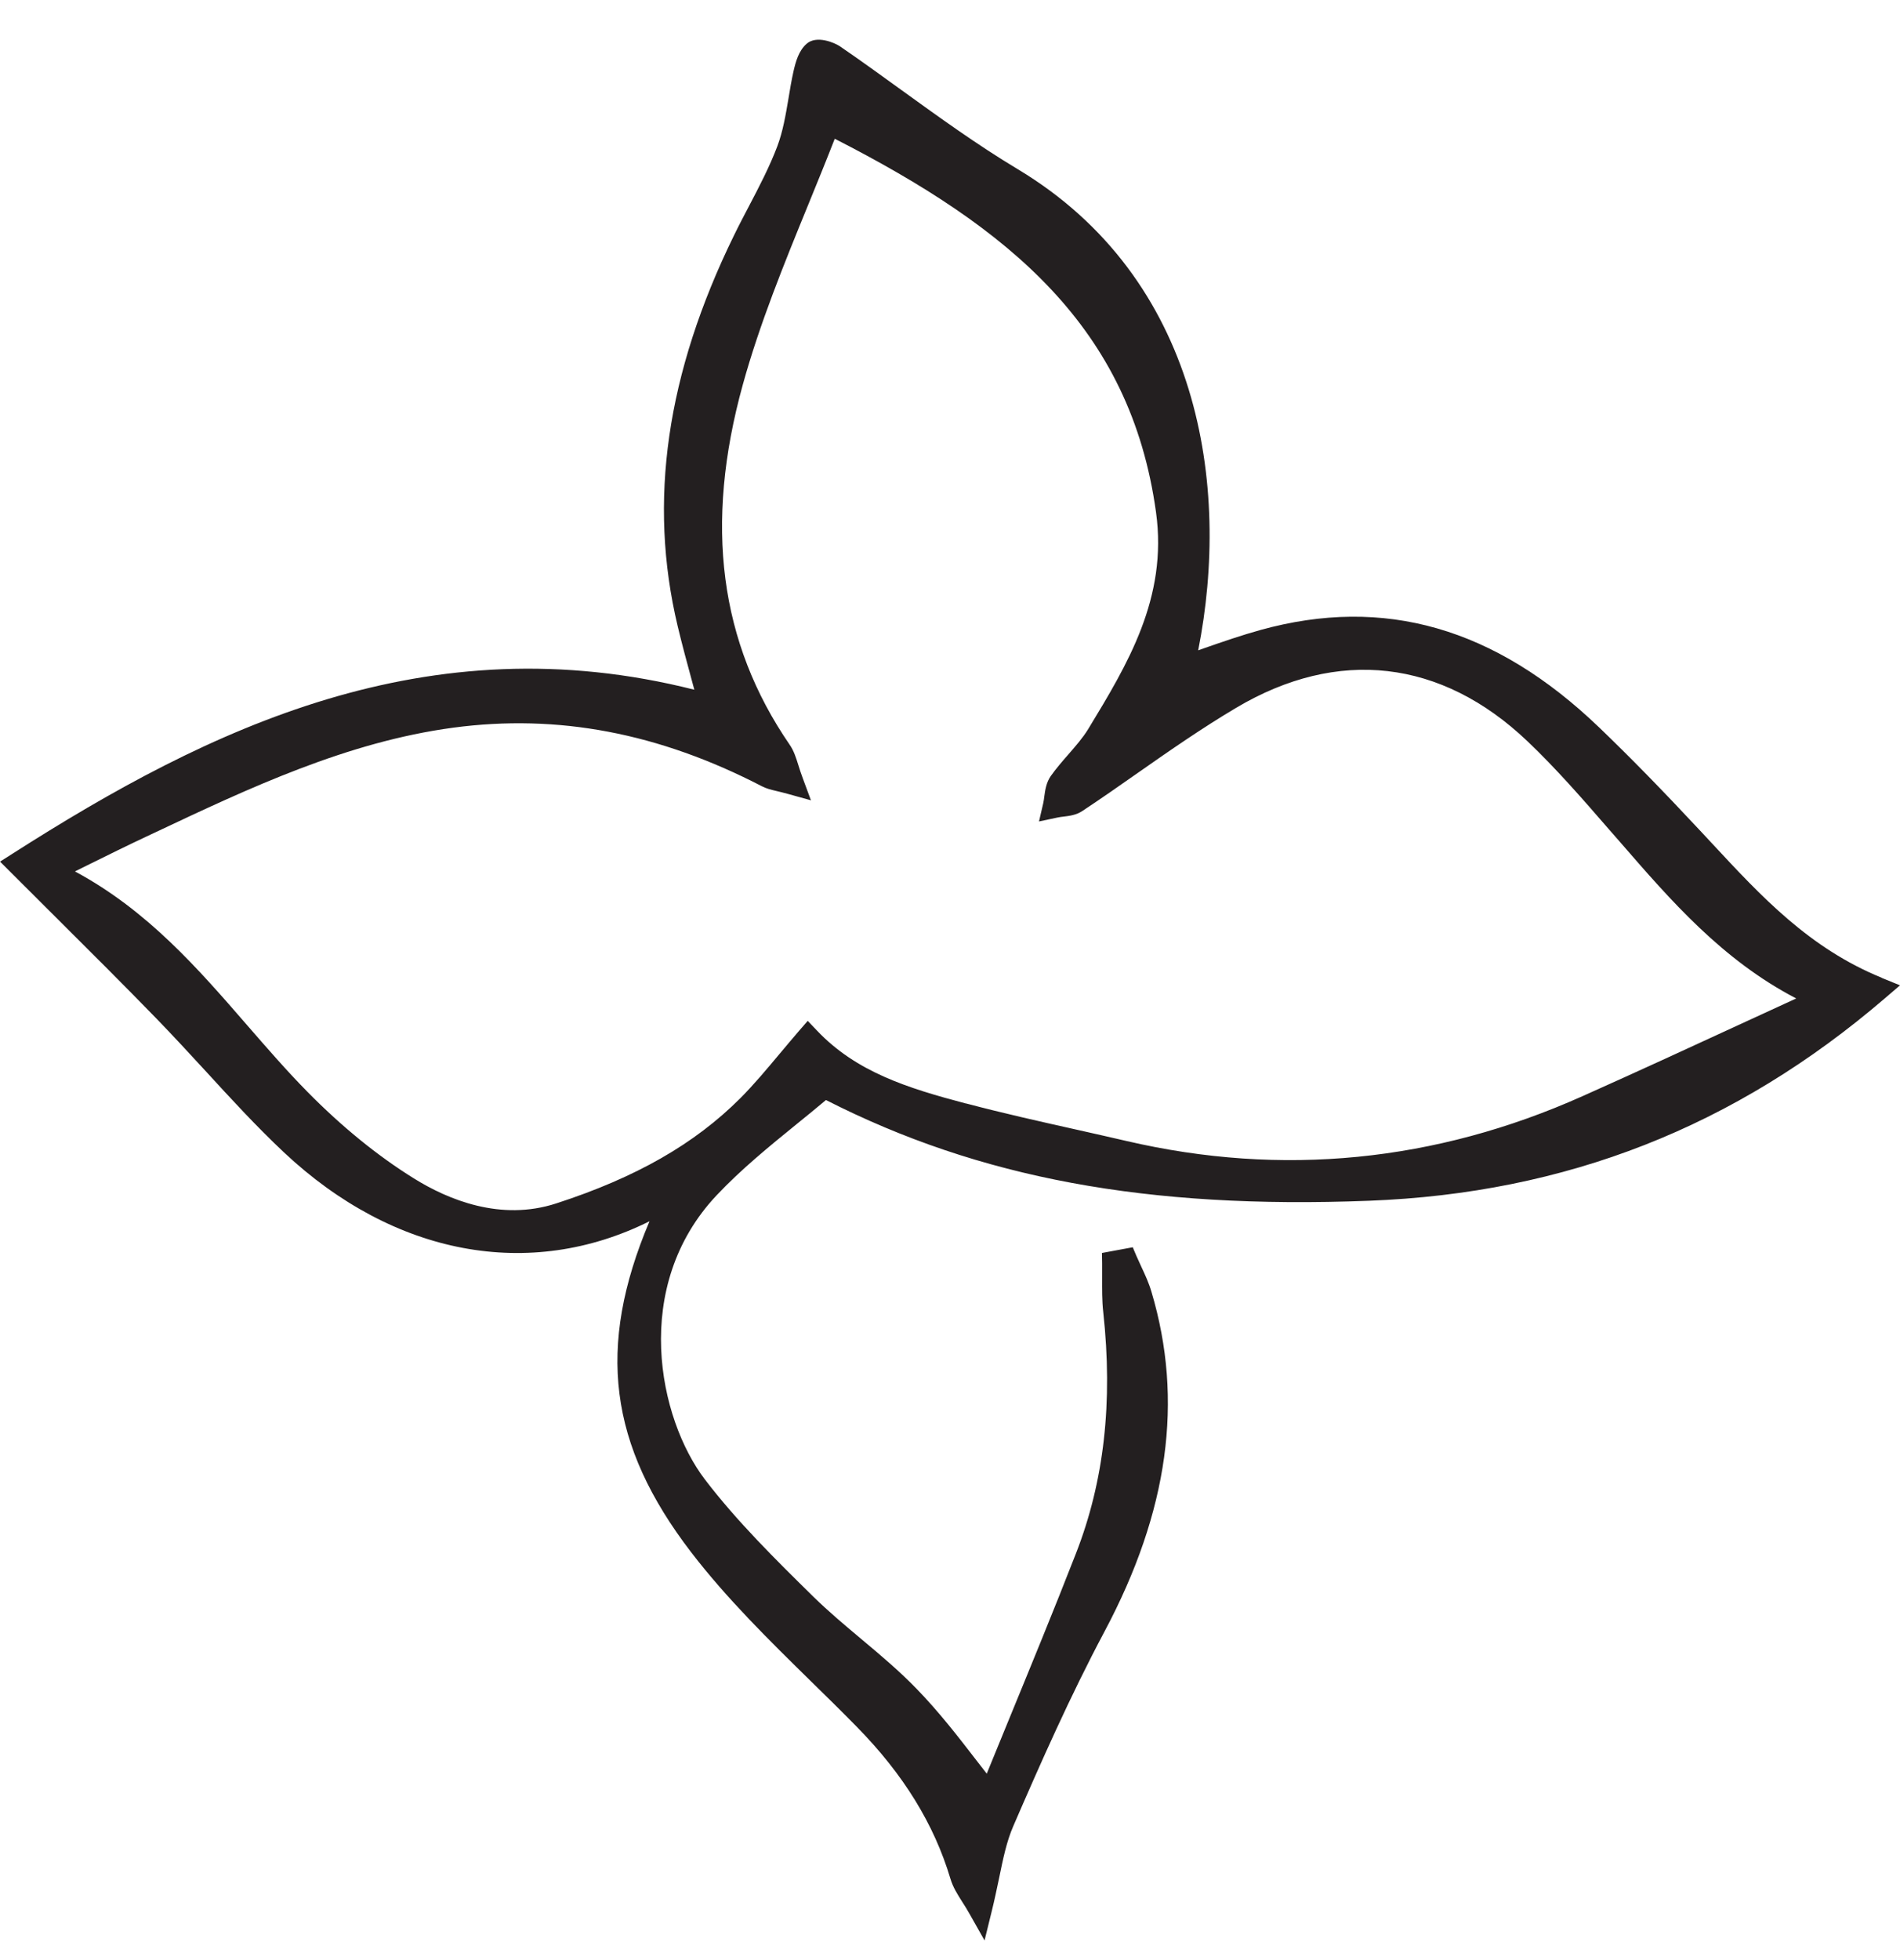 <svg width="32" height="33" viewBox="0 0 32 33" fill="none" xmlns="http://www.w3.org/2000/svg">
<path d="M31.691 16.461C30.476 15.965 29.674 15.104 28.826 14.191L28.637 13.988C27.992 13.297 27.451 12.744 26.932 12.246C25.18 10.566 23.314 10.029 21.227 10.607C20.91 10.695 20.606 10.8 20.284 10.912C20.249 10.924 20.215 10.937 20.18 10.949C20.731 8.173 20.21 4.689 17.137 2.846C16.463 2.442 15.811 1.97 15.178 1.513C14.842 1.27 14.496 1.019 14.148 0.781C14.056 0.718 13.752 0.589 13.585 0.737C13.452 0.854 13.402 1.036 13.365 1.197C13.33 1.352 13.304 1.509 13.279 1.662C13.231 1.945 13.185 2.213 13.093 2.459C12.963 2.804 12.786 3.143 12.614 3.471C12.528 3.635 12.442 3.798 12.362 3.963C11.223 6.29 10.913 8.441 11.413 10.54C11.489 10.858 11.573 11.167 11.662 11.494C11.673 11.533 11.684 11.572 11.694 11.612C7.195 10.475 3.52 12.259 0.215 14.37L0.001 14.506L0.18 14.685C0.439 14.944 0.693 15.197 0.947 15.45C1.534 16.034 2.088 16.586 2.643 17.157C2.919 17.442 3.194 17.74 3.46 18.029C3.882 18.49 4.319 18.966 4.784 19.403C6.635 21.14 8.92 21.566 10.939 20.561C10.04 22.686 10.255 24.327 11.64 26.133C12.242 26.917 12.96 27.621 13.655 28.303C13.91 28.552 14.172 28.809 14.424 29.066C15.215 29.87 15.733 30.711 16.008 31.633C16.05 31.772 16.122 31.887 16.207 32.021C16.247 32.082 16.288 32.149 16.331 32.225L16.582 32.669L16.704 32.173C16.752 31.979 16.788 31.802 16.825 31.629C16.894 31.293 16.953 31.003 17.066 30.744C17.526 29.682 18.024 28.554 18.604 27.465C19.679 25.445 19.938 23.575 19.393 21.749C19.349 21.598 19.284 21.459 19.221 21.324C19.194 21.266 19.167 21.208 19.141 21.148L19.078 20.999L18.559 21.095L18.562 21.267C18.563 21.35 18.562 21.434 18.562 21.518C18.562 21.704 18.559 21.896 18.581 22.09C18.746 23.609 18.596 24.94 18.12 26.157C17.748 27.112 17.355 28.065 16.976 28.989C16.856 29.282 16.737 29.572 16.619 29.861C16.562 29.789 16.506 29.716 16.448 29.641C16.136 29.236 15.811 28.817 15.438 28.433C15.146 28.131 14.819 27.857 14.504 27.593C14.235 27.367 13.956 27.134 13.698 26.881C13.065 26.259 12.411 25.614 11.872 24.908C11.093 23.887 10.619 21.658 12.074 20.119C12.484 19.685 12.955 19.301 13.413 18.929C13.585 18.79 13.75 18.655 13.911 18.52C16.497 19.837 19.324 20.36 23.056 20.216C26.378 20.089 29.222 18.973 31.747 16.806L32 16.589L31.691 16.463V16.461ZM16.27 18.579C15.288 18.32 14.421 18.049 13.758 17.349L13.604 17.187L13.457 17.356C13.345 17.486 13.238 17.614 13.132 17.74C12.909 18.006 12.699 18.258 12.469 18.489C11.698 19.26 10.713 19.824 9.367 20.261C8.433 20.565 7.547 20.199 6.968 19.838C6.36 19.46 5.757 18.97 5.176 18.38C4.826 18.025 4.489 17.636 4.162 17.26C3.336 16.308 2.485 15.328 1.262 14.671C1.328 14.639 1.392 14.607 1.456 14.575C1.824 14.393 2.142 14.236 2.468 14.083L2.615 14.014C4.203 13.265 5.845 12.491 7.634 12.251C9.397 12.016 11.097 12.339 12.833 13.238C12.909 13.277 12.982 13.295 13.084 13.319C13.135 13.331 13.197 13.346 13.276 13.368L13.658 13.474L13.52 13.101C13.49 13.022 13.468 12.952 13.448 12.888C13.406 12.755 13.371 12.641 13.299 12.537C12.117 10.816 11.858 8.832 12.511 6.474C12.794 5.45 13.207 4.438 13.606 3.462C13.757 3.093 13.912 2.713 14.059 2.336C17.002 3.84 19.04 5.509 19.47 8.626C19.669 10.067 18.987 11.189 18.328 12.274C18.237 12.423 18.118 12.558 17.993 12.702C17.893 12.816 17.79 12.935 17.698 13.064C17.621 13.174 17.603 13.3 17.588 13.411C17.583 13.448 17.579 13.485 17.571 13.52L17.499 13.83L17.81 13.764C17.842 13.757 17.875 13.753 17.908 13.749C18.009 13.737 18.125 13.723 18.229 13.654C18.542 13.447 18.853 13.23 19.155 13.018C19.692 12.642 20.249 12.255 20.819 11.917C22.532 10.9 24.273 11.099 25.724 12.478C26.208 12.938 26.659 13.456 27.093 13.957L27.291 14.183C28.136 15.157 29.006 16.162 30.252 16.81L29.43 17.188C28.522 17.607 27.582 18.04 26.653 18.455C24.174 19.563 21.589 19.818 18.974 19.21C18.695 19.145 18.416 19.083 18.137 19.02C17.523 18.883 16.888 18.741 16.272 18.578L16.27 18.579Z" fill="#231F20"/>
</svg>
